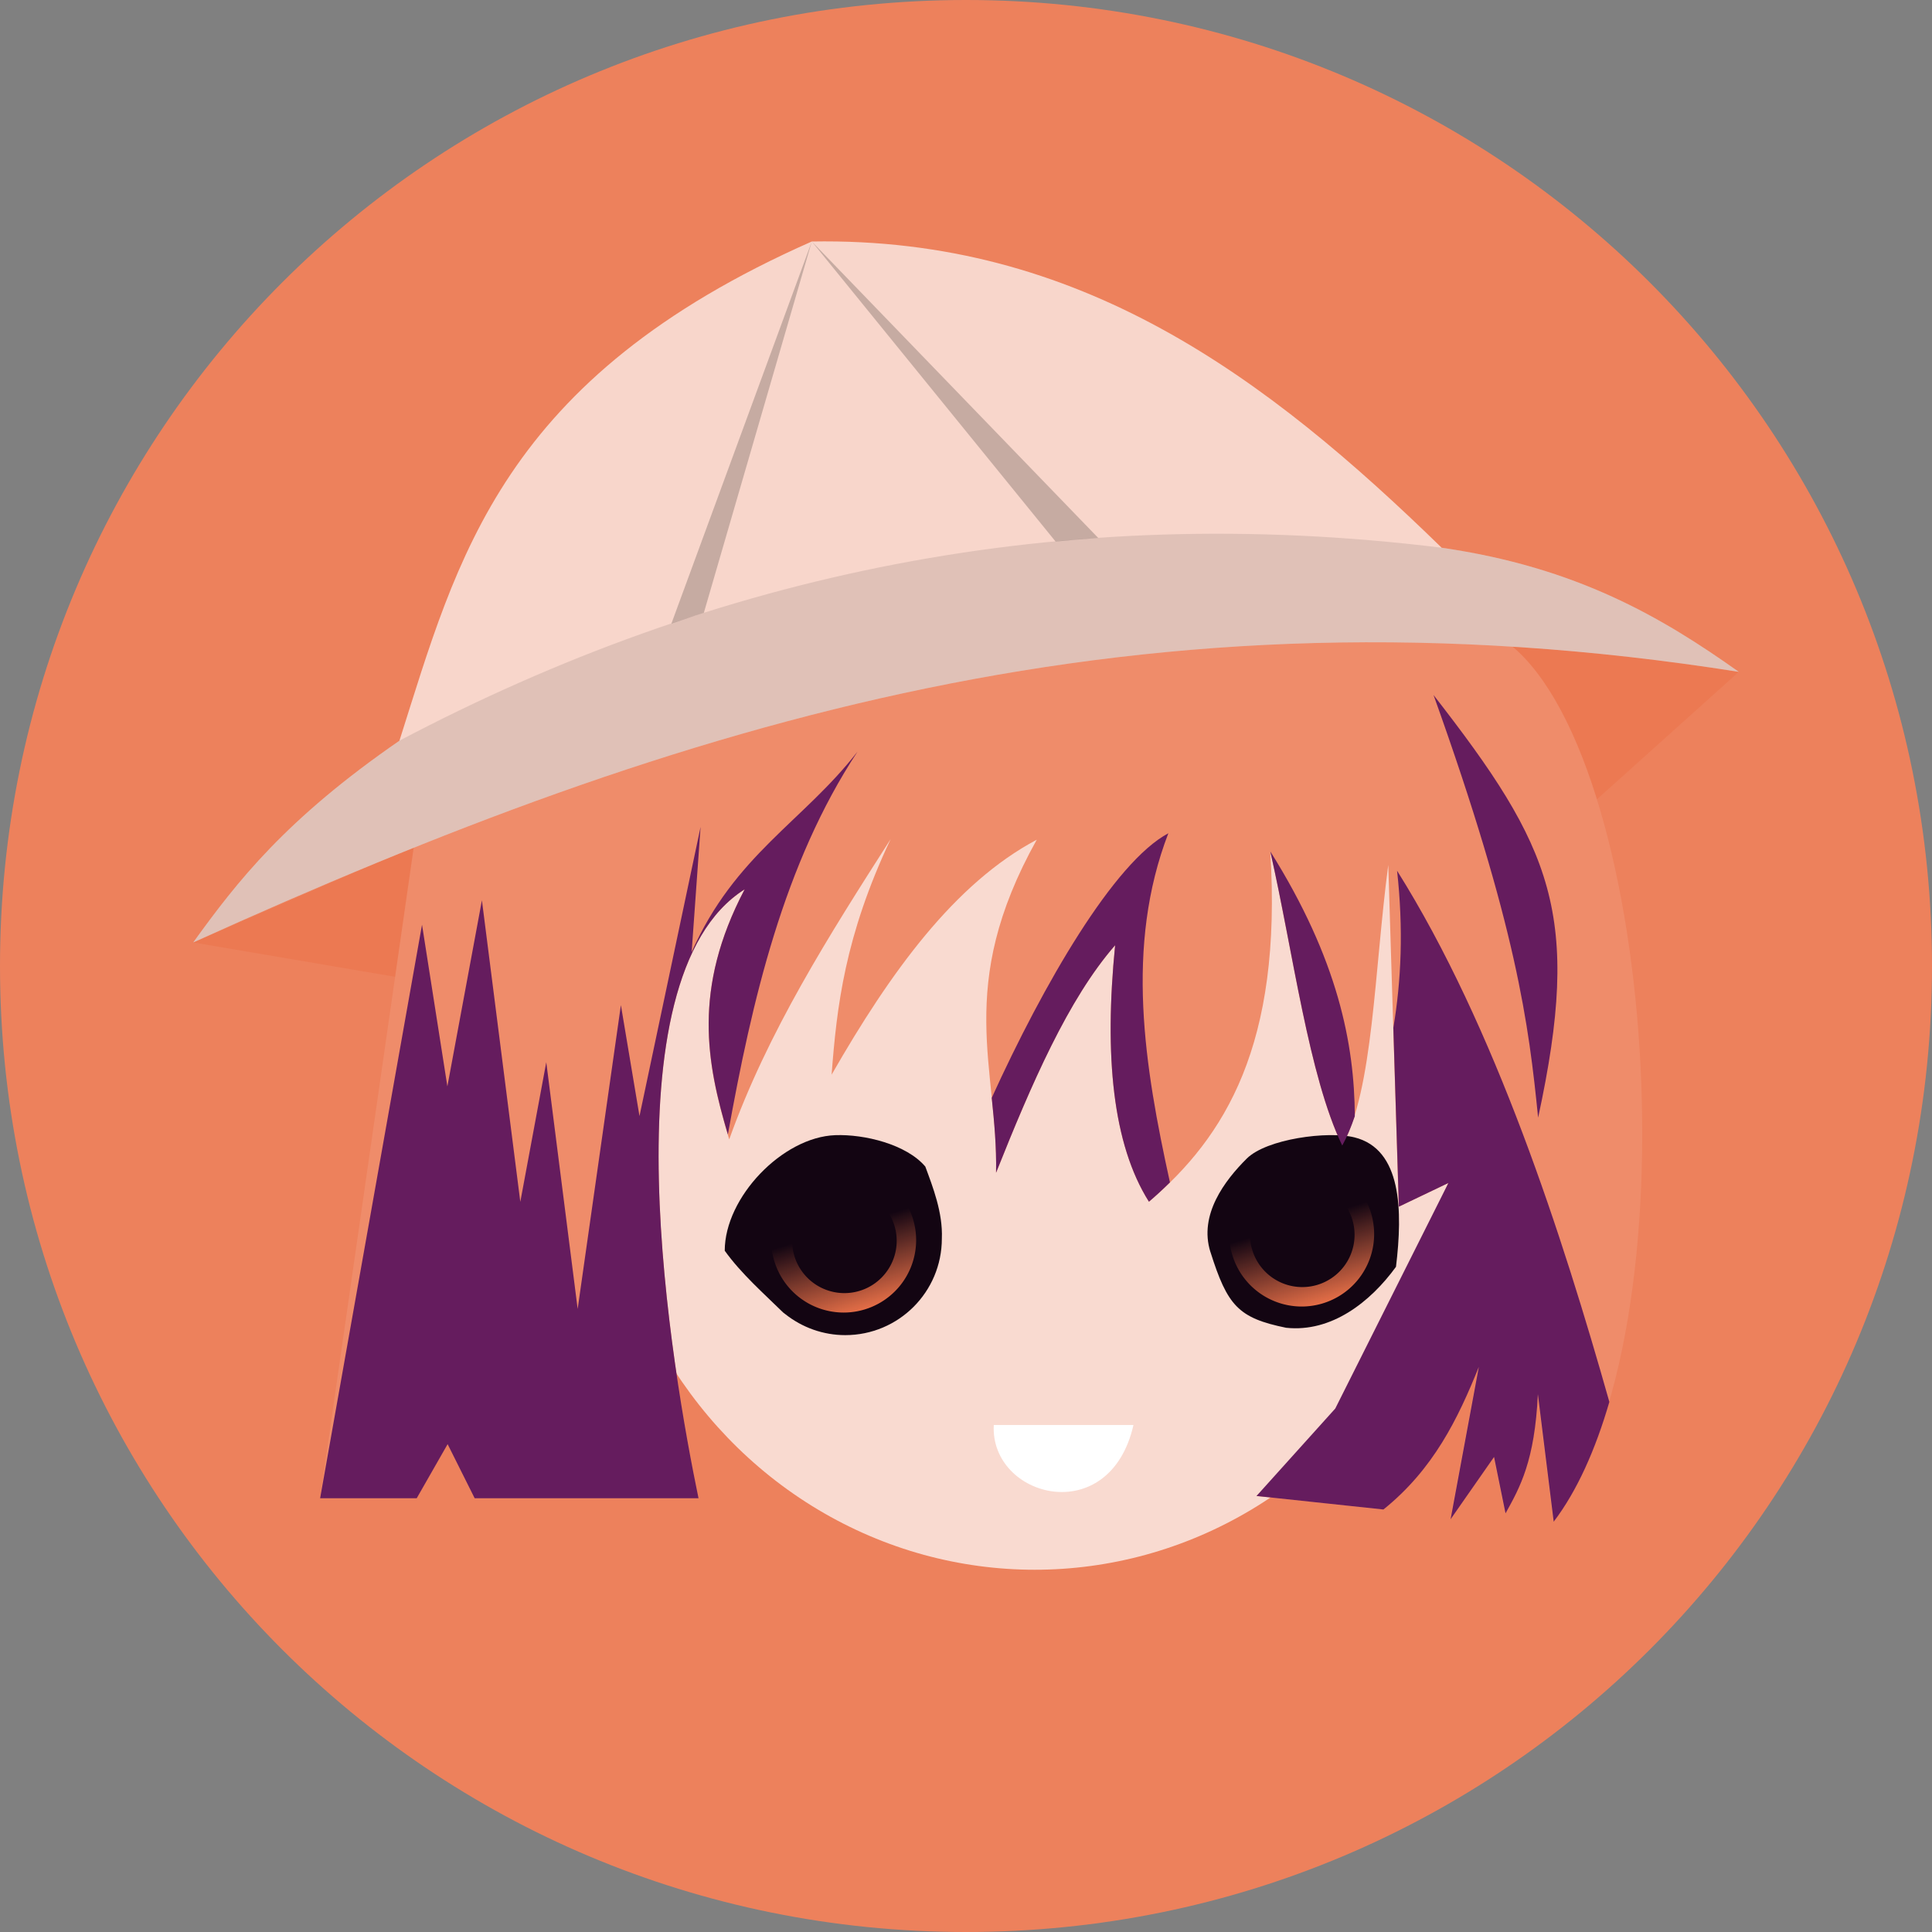 <svg xmlns="http://www.w3.org/2000/svg" xmlns:xlink="http://www.w3.org/1999/xlink" width="16" height="16" version="1">
 <rect width="100%" height="100%" fill="#808080" stroke="none"/>
 <defs>
  <linearGradient id="linearGradient938">
   <stop style="stop-color:#ec7249" offset="0"/>
   <stop style="stop-color:#ec7249;stop-opacity:0" offset="1"/>
  </linearGradient>
  <linearGradient id="linearGradient940" x1="22.26" x2="21.73" y1="32.569" y2="30.835" gradientTransform="matrix(0.4,0,0,0.4,-1.6,-2.2)" gradientUnits="userSpaceOnUse" xlink:href="#linearGradient938"/>
  <linearGradient id="linearGradient944" x1="22.26" x2="21.73" y1="32.569" y2="30.835" gradientTransform="matrix(0.4,0,0,0.4,2.193,-2.25)" gradientUnits="userSpaceOnUse" xlink:href="#linearGradient938"/>
 </defs>
 <path style="fill:#ed815c" d="M 8,0 C 3.568,0 0,3.568 0,8 c 0,4.432 3.568,8 8,8 4.432,0 8,-3.568 8,-8 C 16,3.568 12.432,0 8,0 Z"/>
 <ellipse style="fill:#f9dad0" cx="8.569" cy="9.281" rx="3.59" ry="3.719"/>
 <path style="fill:#ec7952" d="M 14.4,5.564 12.5,7.271 11.802,5.122 Z"/>
 <path style="fill:#ec7952" d="M 1.6,7.805 4.473,6.557 4.198,8.247 Z"/>
 <path style="fill:#ef8c6a" d="M 5.373,5.614 C 8.355,5.414 9.648,4.451 12.454,5.299 c 1.253,0.876 1.608,5.725 0.41,7.302 l -0.131,-1.056 c -0.026,0.552 -0.147,0.77 -0.268,0.987 l -0.095,-0.467 -0.36,0.516 0.235,-1.262 c -0.173,0.43 -0.376,0.848 -0.79,1.181 L 10.405,12.389 11.176,11.686 11.994,9.797 11.584,9.993 11.497,7.163 C 11.38,8.048 11.373,9.022 11.116,9.487 10.838,8.911 10.71,7.889 10.52,7.051 10.62,8.656 10.144,9.415 9.515,9.952 9.215,9.477 9.144,8.744 9.235,7.828 8.845,8.274 8.542,8.977 8.249,9.712 8.267,8.843 7.903,8.178 8.586,6.954 7.905,7.316 7.373,8.052 6.887,8.9 6.93,8.335 6.996,7.754 7.376,6.949 6.866,7.746 6.358,8.544 6.039,9.436 5.858,8.832 5.723,8.21 6.167,7.365 4.996,8.103 5.57,11.376 5.785,12.408 H 3.93 L 3.706,11.96 3.45,12.408 H 2.651 L 3.445,6.888 Z"/>
 <path style="fill:#f8d6cb" d="M 3.308,6.134 C 3.79,4.618 4.15,3.136 6.723,2 8.943,1.961 10.492,3.125 11.939,4.536 13.06,4.698 13.763,5.112 14.4,5.564 9.463,4.783 5.671,5.96 1.6,7.805 1.965,7.299 2.366,6.784 3.308,6.134 Z"/>
 <path style="fill:#130512" d="m 6.917,9.401 c -0.437,0.016 -0.915,0.515 -0.915,0.957 0.136,0.19 0.325,0.356 0.481,0.509 7.6e-4,8e-4 0.002,0.002 0.002,0.002 0.006,0.004 0.011,0.009 0.017,0.013 0.142,0.113 0.317,0.175 0.498,0.175 0.442,0 0.8,-0.358 0.8,-0.8 C 7.809,10.043 7.725,9.829 7.663,9.661 7.507,9.477 7.16,9.392 6.917,9.401 Z"/>
 <path style="fill:#130512" d="m 10.024,10.367 c 0.141,0.447 0.231,0.548 0.627,0.629 0.375,0.04 0.697,-0.212 0.91,-0.505 0.056,-0.463 0.049,-0.975 -0.345,-1.072 -0.219,-0.054 -0.726,0.012 -0.891,0.176 -0.182,0.181 -0.398,0.465 -0.301,0.773 z"/>
 <path style="fill:#ffffff" d="m 8.23,11.801 h 1.157 c -0.198,0.867 -1.189,0.602 -1.157,0 z"/>
 <path style="fill:#651c5e" d="m 11.872,5.756 c 0.689,1.922 0.789,2.732 0.866,3.5 C 13.102,7.575 12.857,7.021 11.872,5.756 Z M 7.102,6.224 C 6.654,6.802 6.085,7.079 5.728,7.885 L 5.802,6.848 5.296,9.243 5.142,8.324 4.784,10.84 4.524,8.797 4.309,9.953 3.991,7.456 3.705,8.997 3.495,7.658 2.651,12.408 h 0.8 l 0.256,-0.448 0.224,0.448 H 5.785 C 5.571,11.376 4.996,8.103 6.167,7.365 5.733,8.191 5.853,8.804 6.028,9.395 6.228,8.283 6.491,7.151 7.102,6.224 Z m 2.575,0.676 C 9.225,7.14 8.641,8.152 8.213,9.092 8.234,9.294 8.253,9.496 8.249,9.712 8.542,8.977 8.846,8.274 9.235,7.828 9.144,8.744 9.215,9.477 9.515,9.952 9.575,9.901 9.632,9.848 9.689,9.792 9.478,8.832 9.315,7.838 9.676,6.9 Z m 0.843,0.151 C 10.71,7.889 10.838,8.911 11.116,9.487 11.154,9.418 11.189,9.335 11.22,9.244 11.217,8.649 11.082,7.946 10.52,7.051 Z m 1.05,0.16 c 0.053,0.48 0.035,0.91 -0.031,1.301 l 0.046,1.481 0.41,-0.196 -0.937,1.868 -0.652,0.724 1.051,0.112 c 0.414,-0.333 0.617,-0.751 0.79,-1.181 l -0.234,1.262 0.36,-0.516 0.095,0.467 c 0.121,-0.217 0.242,-0.435 0.268,-0.987 l 0.131,1.056 c 0.194,-0.255 0.346,-0.597 0.461,-0.992 C 12.942,10.246 12.383,8.505 11.57,7.211 Z"/>
 <path style="fill:url(#linearGradient940)" d="m 6.987,9.67 a 0.6,0.6 0 0 0 -0.6,0.6 0.6,0.6 0 0 0 0.6,0.6 0.6,0.6 0 0 0 0.6,-0.6 0.6,0.6 0 0 0 -0.6,-0.6 z M 6.993,9.843 A 0.433,0.433 0 0 1 7.426,10.276 0.433,0.433 0 0 1 6.993,10.709 0.433,0.433 0 0 1 6.56,10.276 0.433,0.433 0 0 1 6.993,9.843 Z"/>
 <path style="fill:url(#linearGradient944)" d="m 10.78,9.62 a 0.6,0.6 0 0 0 -0.6,0.6 0.6,0.6 0 0 0 0.6,0.6 0.6,0.6 0 0 0 0.6,-0.6 0.6,0.6 0 0 0 -0.6,-0.6 z m 0.005,0.173 a 0.433,0.433 0 0 1 0.433,0.433 0.433,0.433 0 0 1 -0.433,0.433 0.433,0.433 0 0 1 -0.433,-0.433 0.433,0.433 0 0 1 0.433,-0.433 z"/>
 <path style="opacity:0.1" d="M 3.308,6.134 C 5.928,4.753 8.783,4.147 11.939,4.536 13.06,4.698 13.763,5.112 14.4,5.564 9.463,4.783 5.671,5.96 1.6,7.805 1.965,7.299 2.366,6.784 3.308,6.134 Z"/>
 <path style="opacity:0.2" d="m 6.723,2 2.019,2.485 c 0.117,-0.011 0.235,-0.022 0.353,-0.03 z m 0,0 -1.163,3.165 C 5.65,5.135 5.739,5.103 5.829,5.075 Z"/>
</svg>
